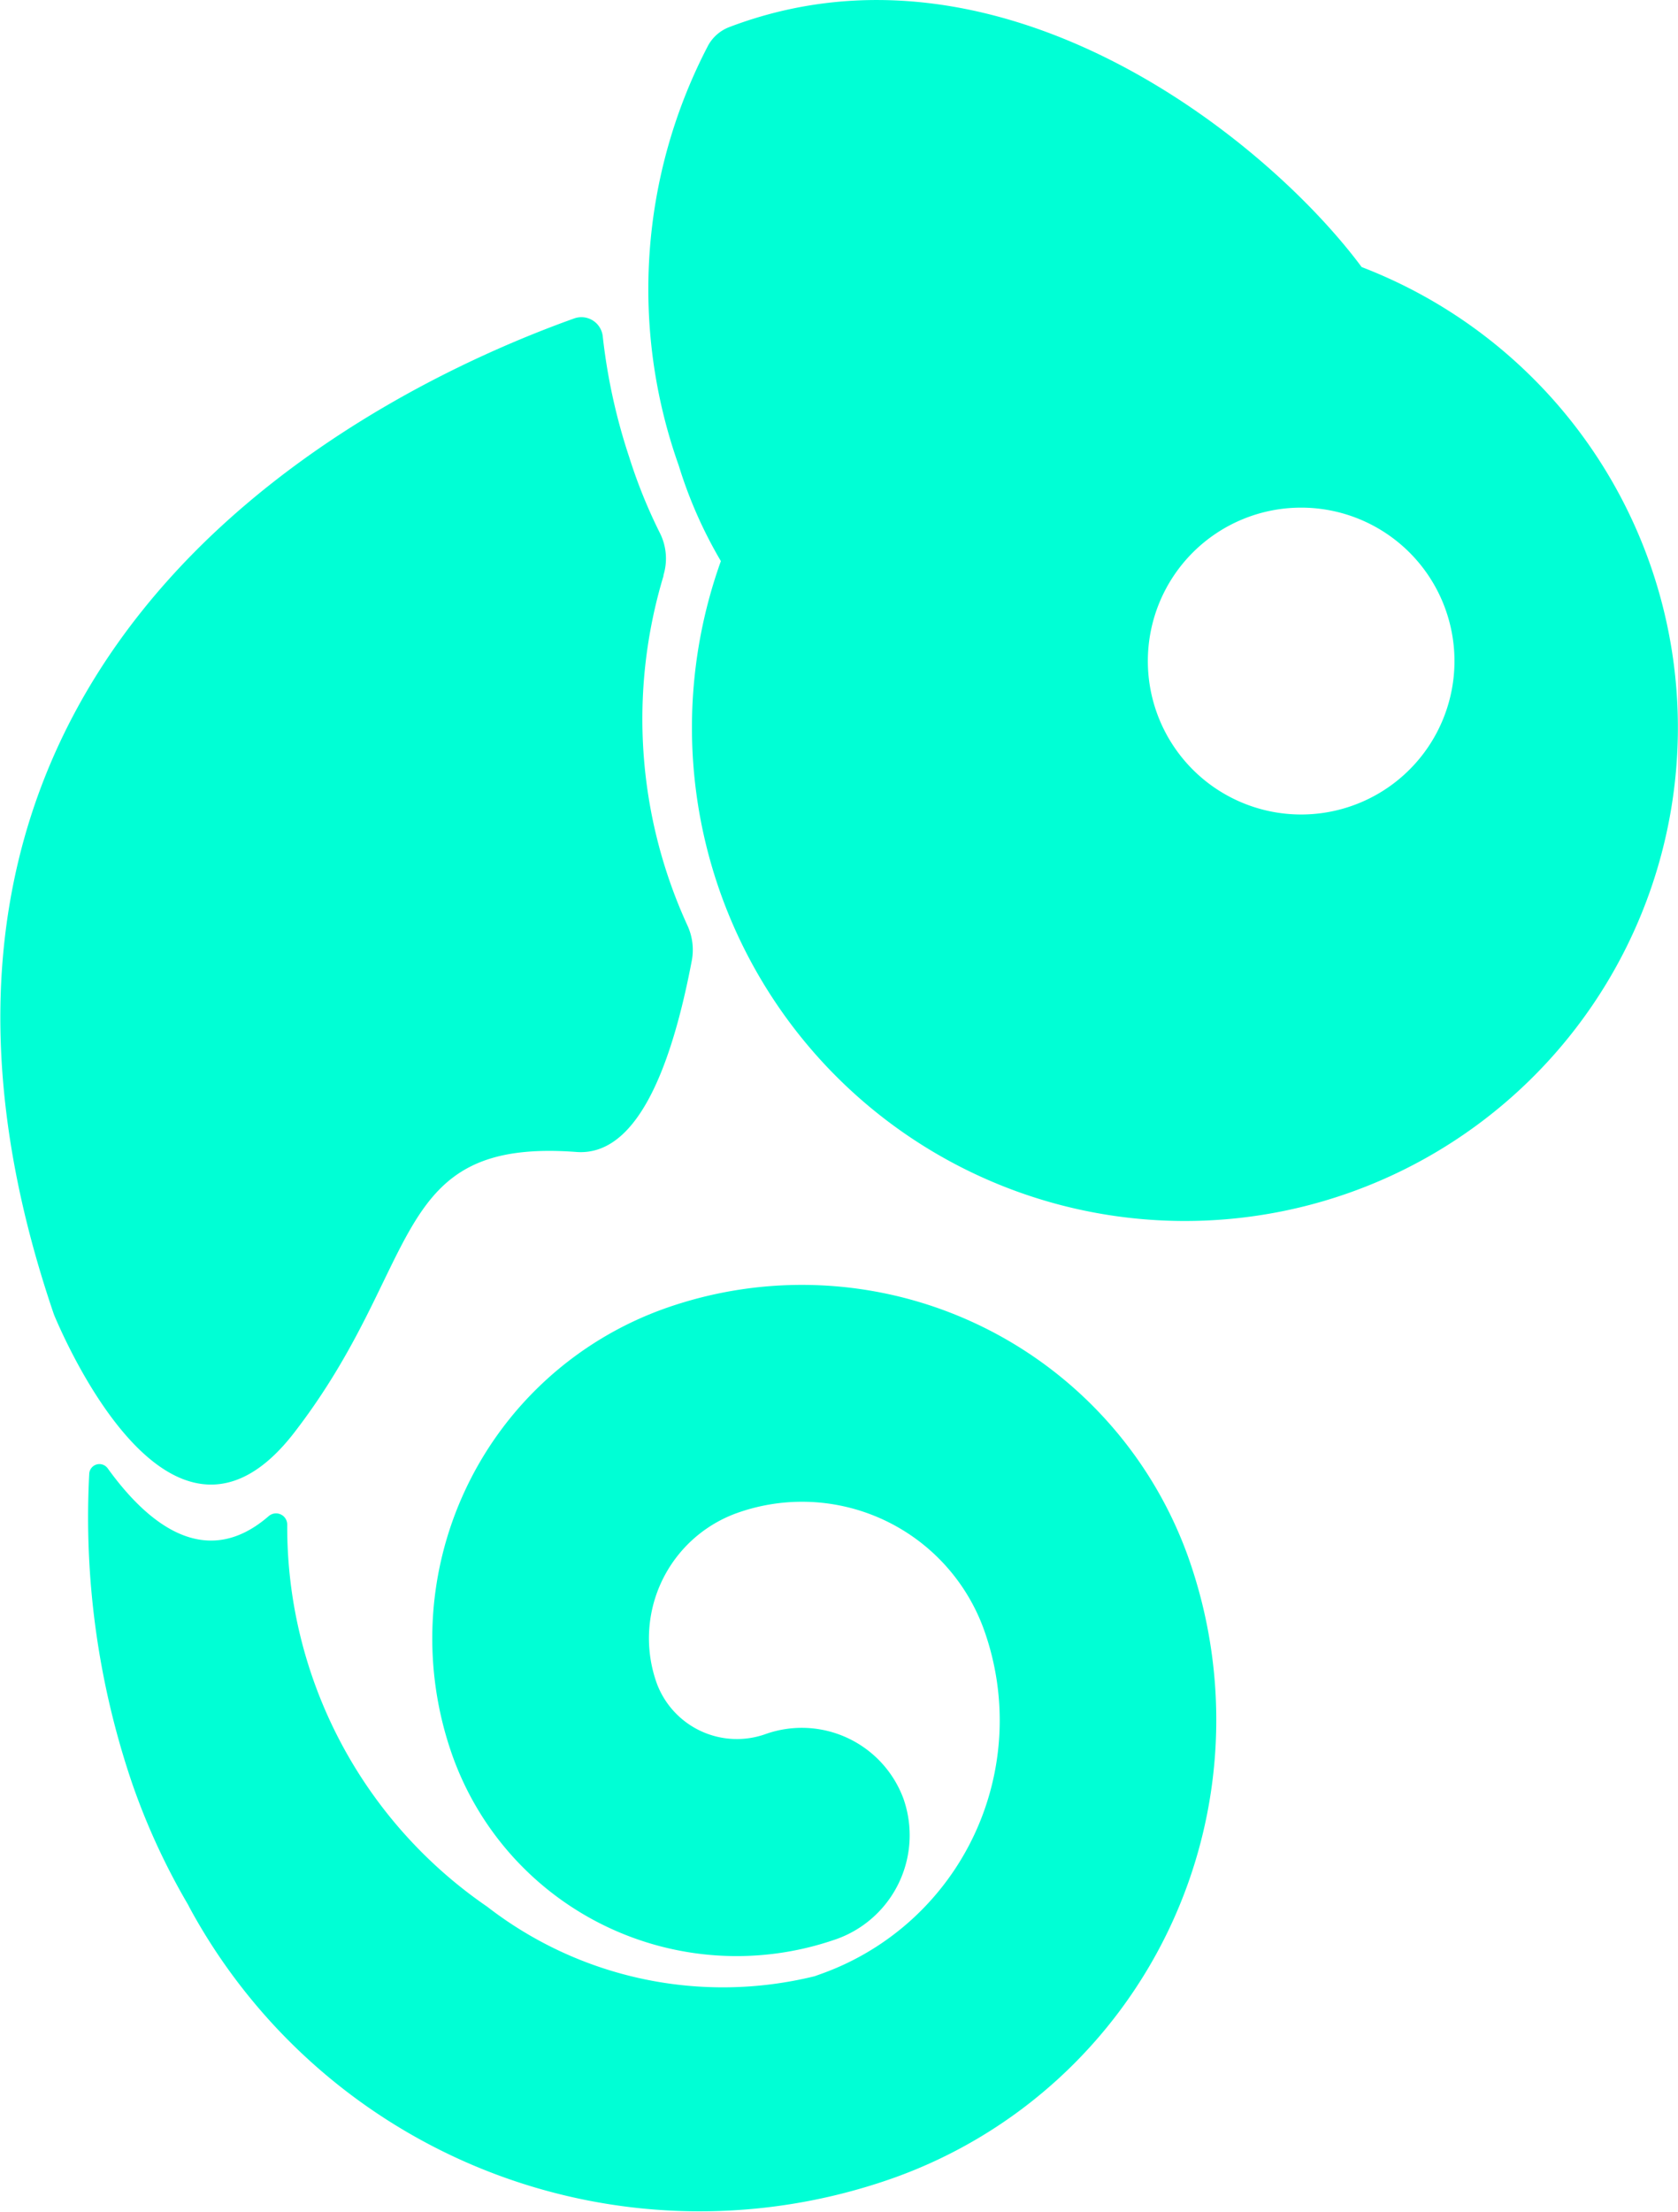 <svg id="Grupo_542" data-name="Grupo 542" xmlns="http://www.w3.org/2000/svg" width="21.89" height="28.832" viewBox="0 0 21.89 28.832">
  <g id="Grupo_1" data-name="Grupo 1" transform="translate(0 4.134)">
    <path id="Caminho_1" data-name="Caminho 1" d="M273.862,182.436a.739.739,0,0,0-.047-.556,6.756,6.756,0,0,1-.4-.99,7.653,7.653,0,0,1-.344-1.571.28.28,0,0,0-.373-.233c-3.174,1.136-9.6,4.716-6.793,12.964.006.018.013.035.02.052.268.625,1.611,3.465,3.123,1.505,1.692-2.193,1.226-3.84,3.679-3.656.755.057,1.221-1,1.505-2.491a.759.759,0,0,0-.055-.459,6.452,6.452,0,0,1-.312-4.564Z" transform="translate(-265.208 -179.069)" fill="#00ffd5"/>
  </g>
  <g id="Grupo_2" data-name="Grupo 2" transform="translate(1.151 16.747)">
    <path id="Caminho_2" data-name="Caminho 2" d="M293.732,337.942a5.353,5.353,0,0,0-6.844-3.217,4.566,4.566,0,0,0-2.743,5.837,3.936,3.936,0,0,0,4.966,2.388,1.437,1.437,0,0,0,.911-1.845,1.414,1.414,0,0,0-1.79-.843,1.115,1.115,0,0,1-1.425-.653,1.735,1.735,0,0,1,1.04-2.224,2.523,2.523,0,0,1,3.225,1.516,3.507,3.507,0,0,1-2.107,4.484l-.1.036a5.02,5.02,0,0,1-4.272-.906,6,6,0,0,1-2.609-4.981.146.146,0,0,0-.242-.11c-.826.716-1.578.1-2.1-.623a.133.133,0,0,0-.241.073,10.756,10.756,0,0,0,.563,4.042h0a8.821,8.821,0,0,0,.726,1.572l0,0,.028.054a7.572,7.572,0,0,0,9.2,3.5A6.338,6.338,0,0,0,293.732,337.942Z" transform="translate(-279.388 -334.408)" fill="#00ffd5"/>
  </g>
  <path id="Caminho_3" data-name="Caminho 3" d="M378.789,131.637c-1.245-1.676-4.722-4.468-8.249-3.128a.531.531,0,0,0-.274.236,6.856,6.856,0,0,0-.386,5.478,5.815,5.815,0,0,0,.55,1.247,6.431,6.431,0,1,0,8.359-3.833ZM378,138.773a2,2,0,1,1,2-2A2,2,0,0,1,378,138.773Z" transform="translate(-361.026 -128.156)" fill="#00ffd5"/>
</svg>
